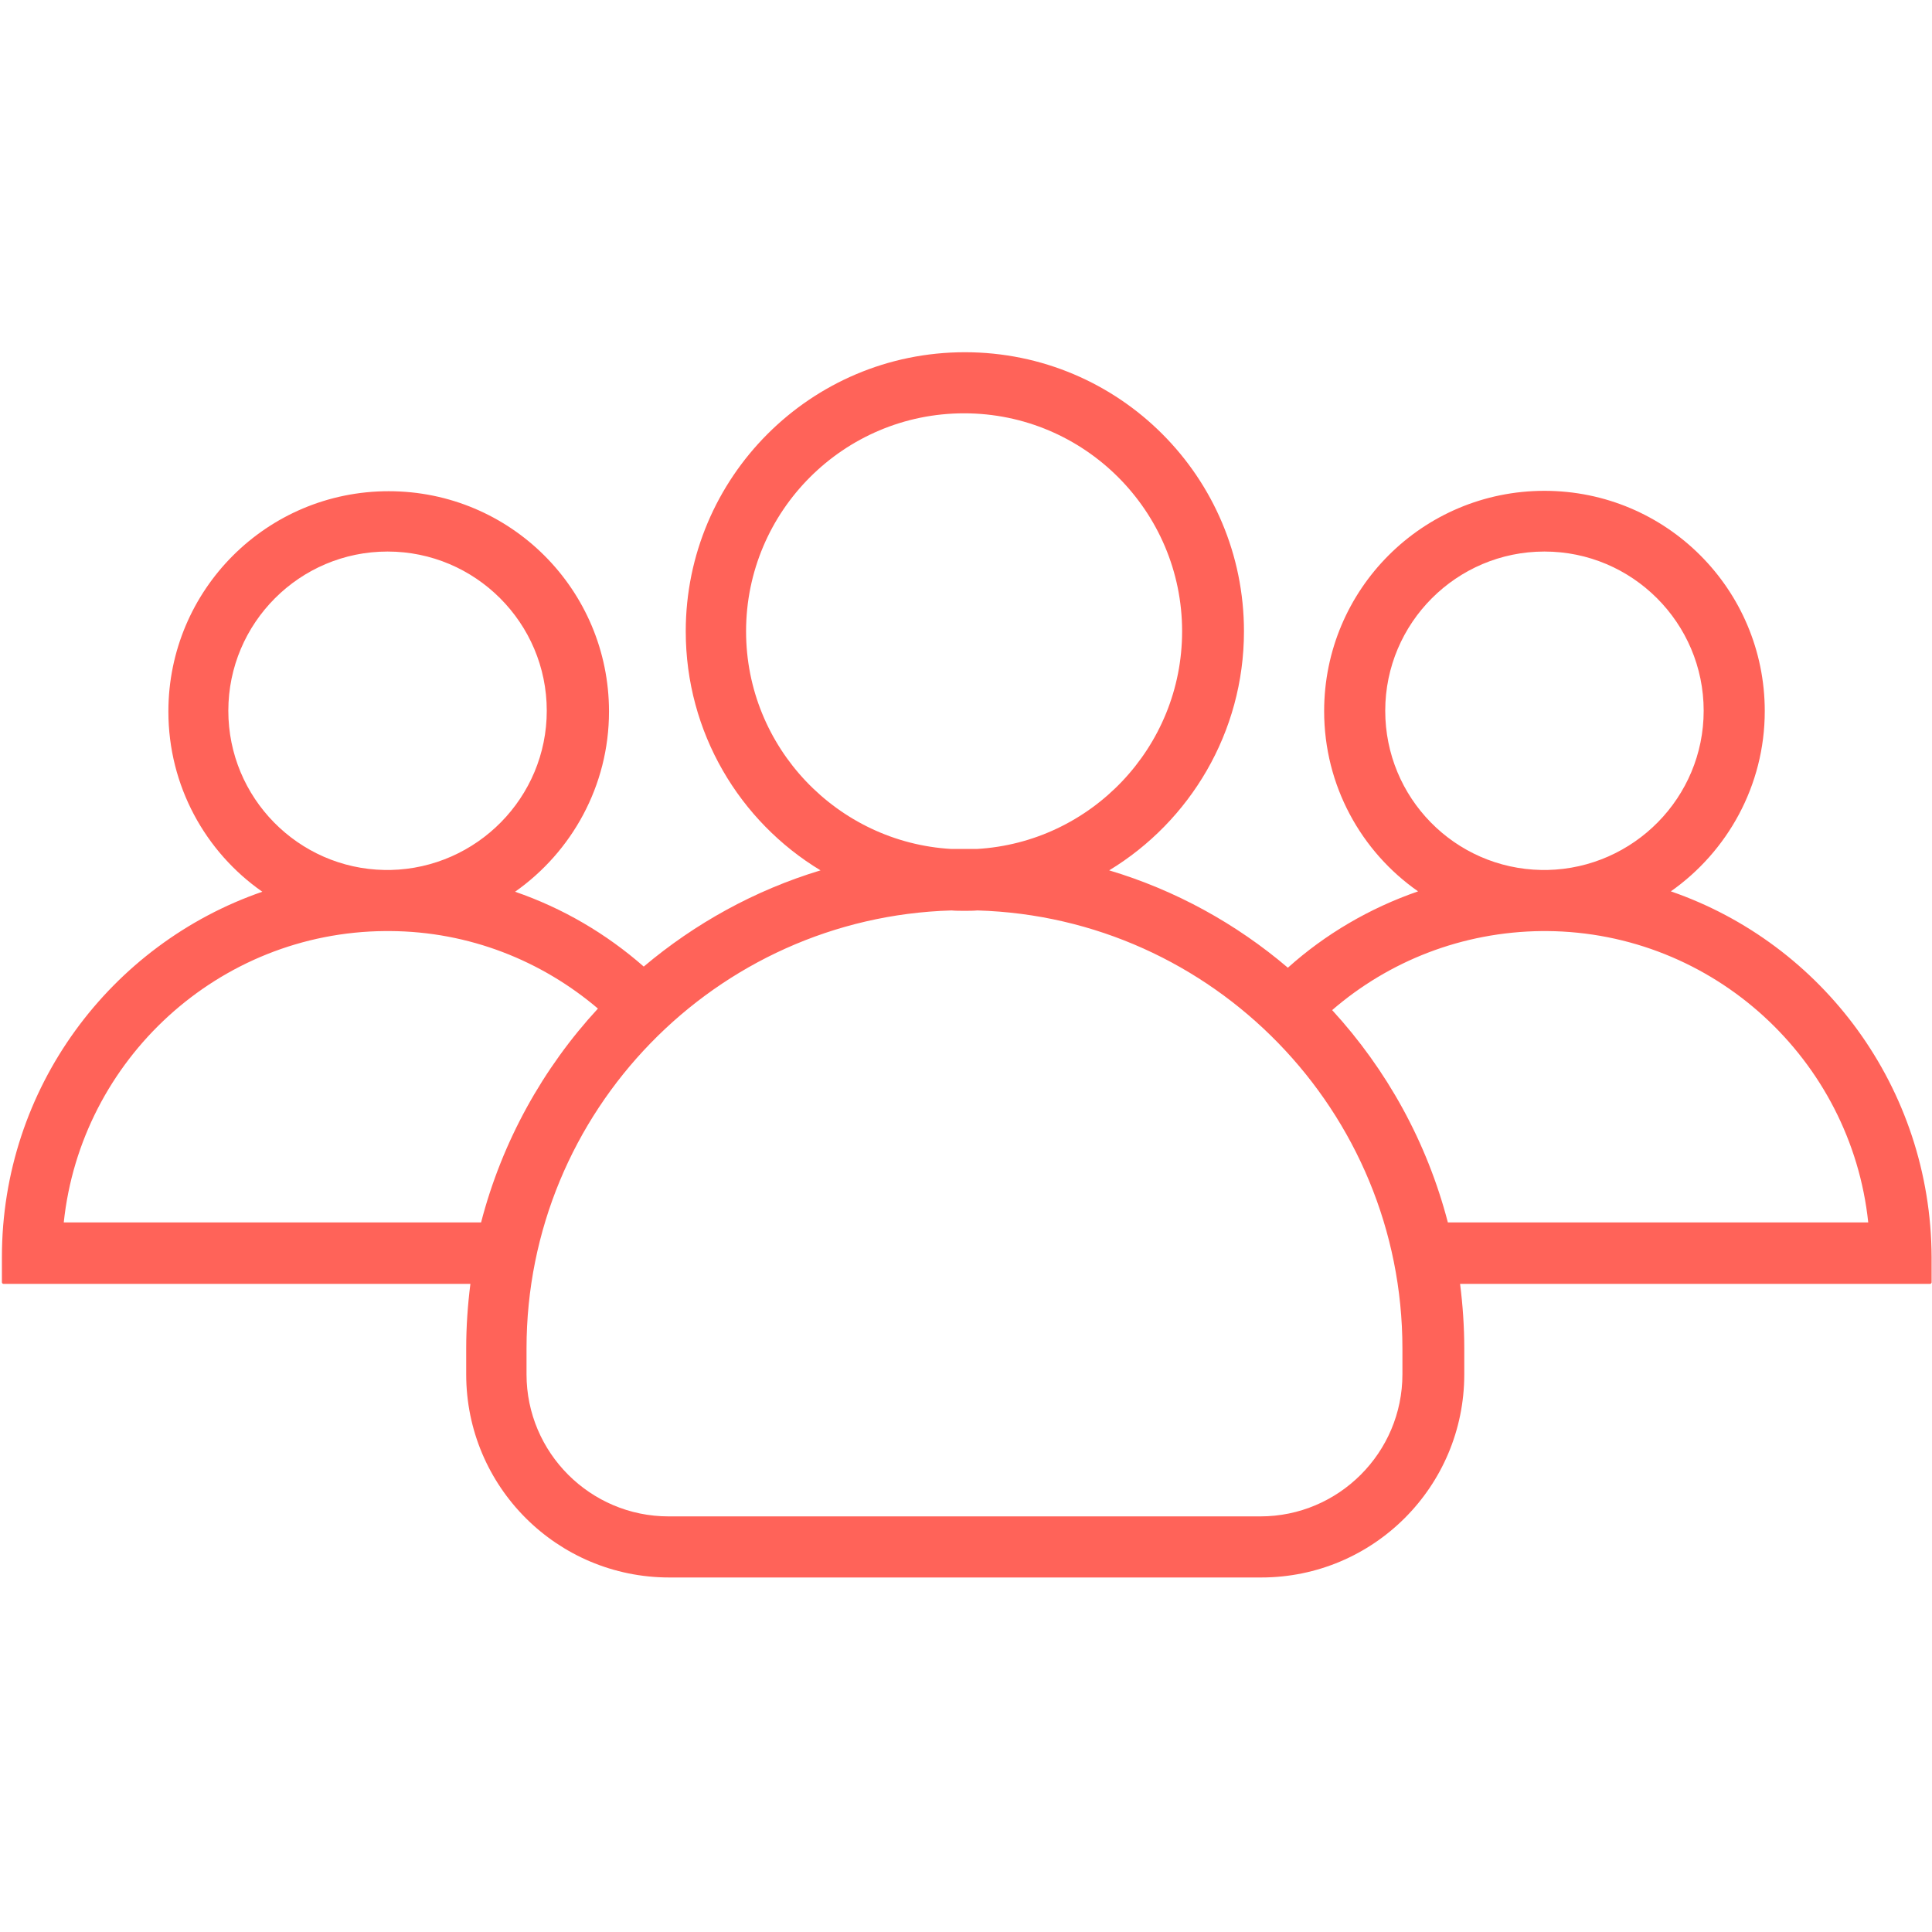 <svg width="506" height="506" viewBox="0 0 506 506" fill="none" xmlns="http://www.w3.org/2000/svg">
<g clip-path="url(#clip0_59_17)">
<path d="M437.6 233.45C452.4 223.05 462.2 205.75 462.2 186.25C462.2 154.35 436.4 128.55 404.5 128.55C372.6 128.55 346.8 154.35 346.8 186.25C346.8 205.75 356.5 223.05 371.4 233.45C358.7 237.85 347.1 244.65 337.3 253.45C323.8 241.95 307.9 233.15 290.5 227.95C311.6 215.15 325.8 191.85 325.8 165.35C325.8 124.95 293.1 92.25 252.7 92.25C212.3 92.25 179.6 125.05 179.6 165.35C179.6 191.85 193.7 215.15 214.9 227.95C197.7 233.15 182 241.85 168.6 253.15C158.8 244.55 147.4 237.85 134.9 233.55C149.7 223.15 159.5 205.85 159.5 186.35C159.5 154.45 133.7 128.65 101.8 128.65C69.9 128.65 44.1 154.45 44.1 186.35C44.1 205.85 53.8 223.15 68.7 233.55C29 247.25 0.5 284.95 0.5 329.25V335.85C0.5 336.05 0.7 336.25 0.9 336.25H123.2C122.5 341.75 122.1 347.45 122.1 353.15V359.95C122.1 389.35 145.9 413.15 175.3 413.15H330.3C359.7 413.15 383.5 389.35 383.5 359.95V353.15C383.5 347.45 383.1 341.75 382.4 336.25H505.5C505.7 336.25 505.9 336.05 505.9 335.85V329.25C505.7 284.85 477.3 247.15 437.6 233.45ZM362.8 186.15C362.8 163.15 381.5 144.45 404.5 144.45C427.5 144.45 446.2 163.15 446.2 186.15C446.2 208.85 427.9 227.35 405.3 227.85C405 227.85 404.8 227.85 404.5 227.85C404.2 227.85 404 227.85 403.7 227.85C381 227.45 362.8 208.95 362.8 186.15ZM195.4 165.35C195.4 133.85 221 108.25 252.5 108.25C284 108.25 309.6 133.85 309.6 165.35C309.6 195.75 285.7 220.65 255.8 222.35C254.7 222.35 253.6 222.35 252.5 222.35C251.4 222.35 250.3 222.35 249.2 222.35C219.3 220.65 195.4 195.75 195.4 165.35ZM59.8 186.15C59.8 163.15 78.5 144.45 101.5 144.45C124.5 144.45 143.2 163.15 143.2 186.15C143.2 208.85 124.9 227.35 102.3 227.85C102 227.85 101.8 227.85 101.5 227.85C101.2 227.85 101 227.85 100.7 227.85C78.1 227.45 59.8 208.95 59.8 186.15ZM126 320.15H16.7C21.2 277.55 57.2 244.15 100.9 243.85C101.1 243.85 101.3 243.85 101.5 243.85C101.7 243.85 101.9 243.85 102.1 243.85C122.9 243.95 141.9 251.65 156.6 264.15C142.2 279.75 131.5 298.95 126 320.15ZM367.3 359.95C367.3 380.45 350.6 397.15 330.1 397.15H175.1C154.6 397.15 137.9 380.45 137.9 359.95V353.15C137.9 291.05 187.5 240.25 249.2 238.45C250.3 238.55 251.5 238.55 252.6 238.55C253.7 238.55 254.9 238.55 256 238.45C317.7 240.25 367.3 291.05 367.3 353.15V359.95ZM379.2 320.15C373.7 299.05 363.2 280.15 348.9 264.55C363.7 251.75 382.9 244.05 403.9 243.85C404.1 243.85 404.3 243.85 404.5 243.85C404.7 243.85 404.9 243.85 405.1 243.85C448.8 244.15 484.8 277.55 489.3 320.15H379.2Z" fill="#FF6359"/>
</g>
<defs>
<clipPath id="clip0_59_17">
<rect width="505.4" height="505.4" fill="white" transform="translate(0.5)"/>
</clipPath>
</defs>
</svg>
